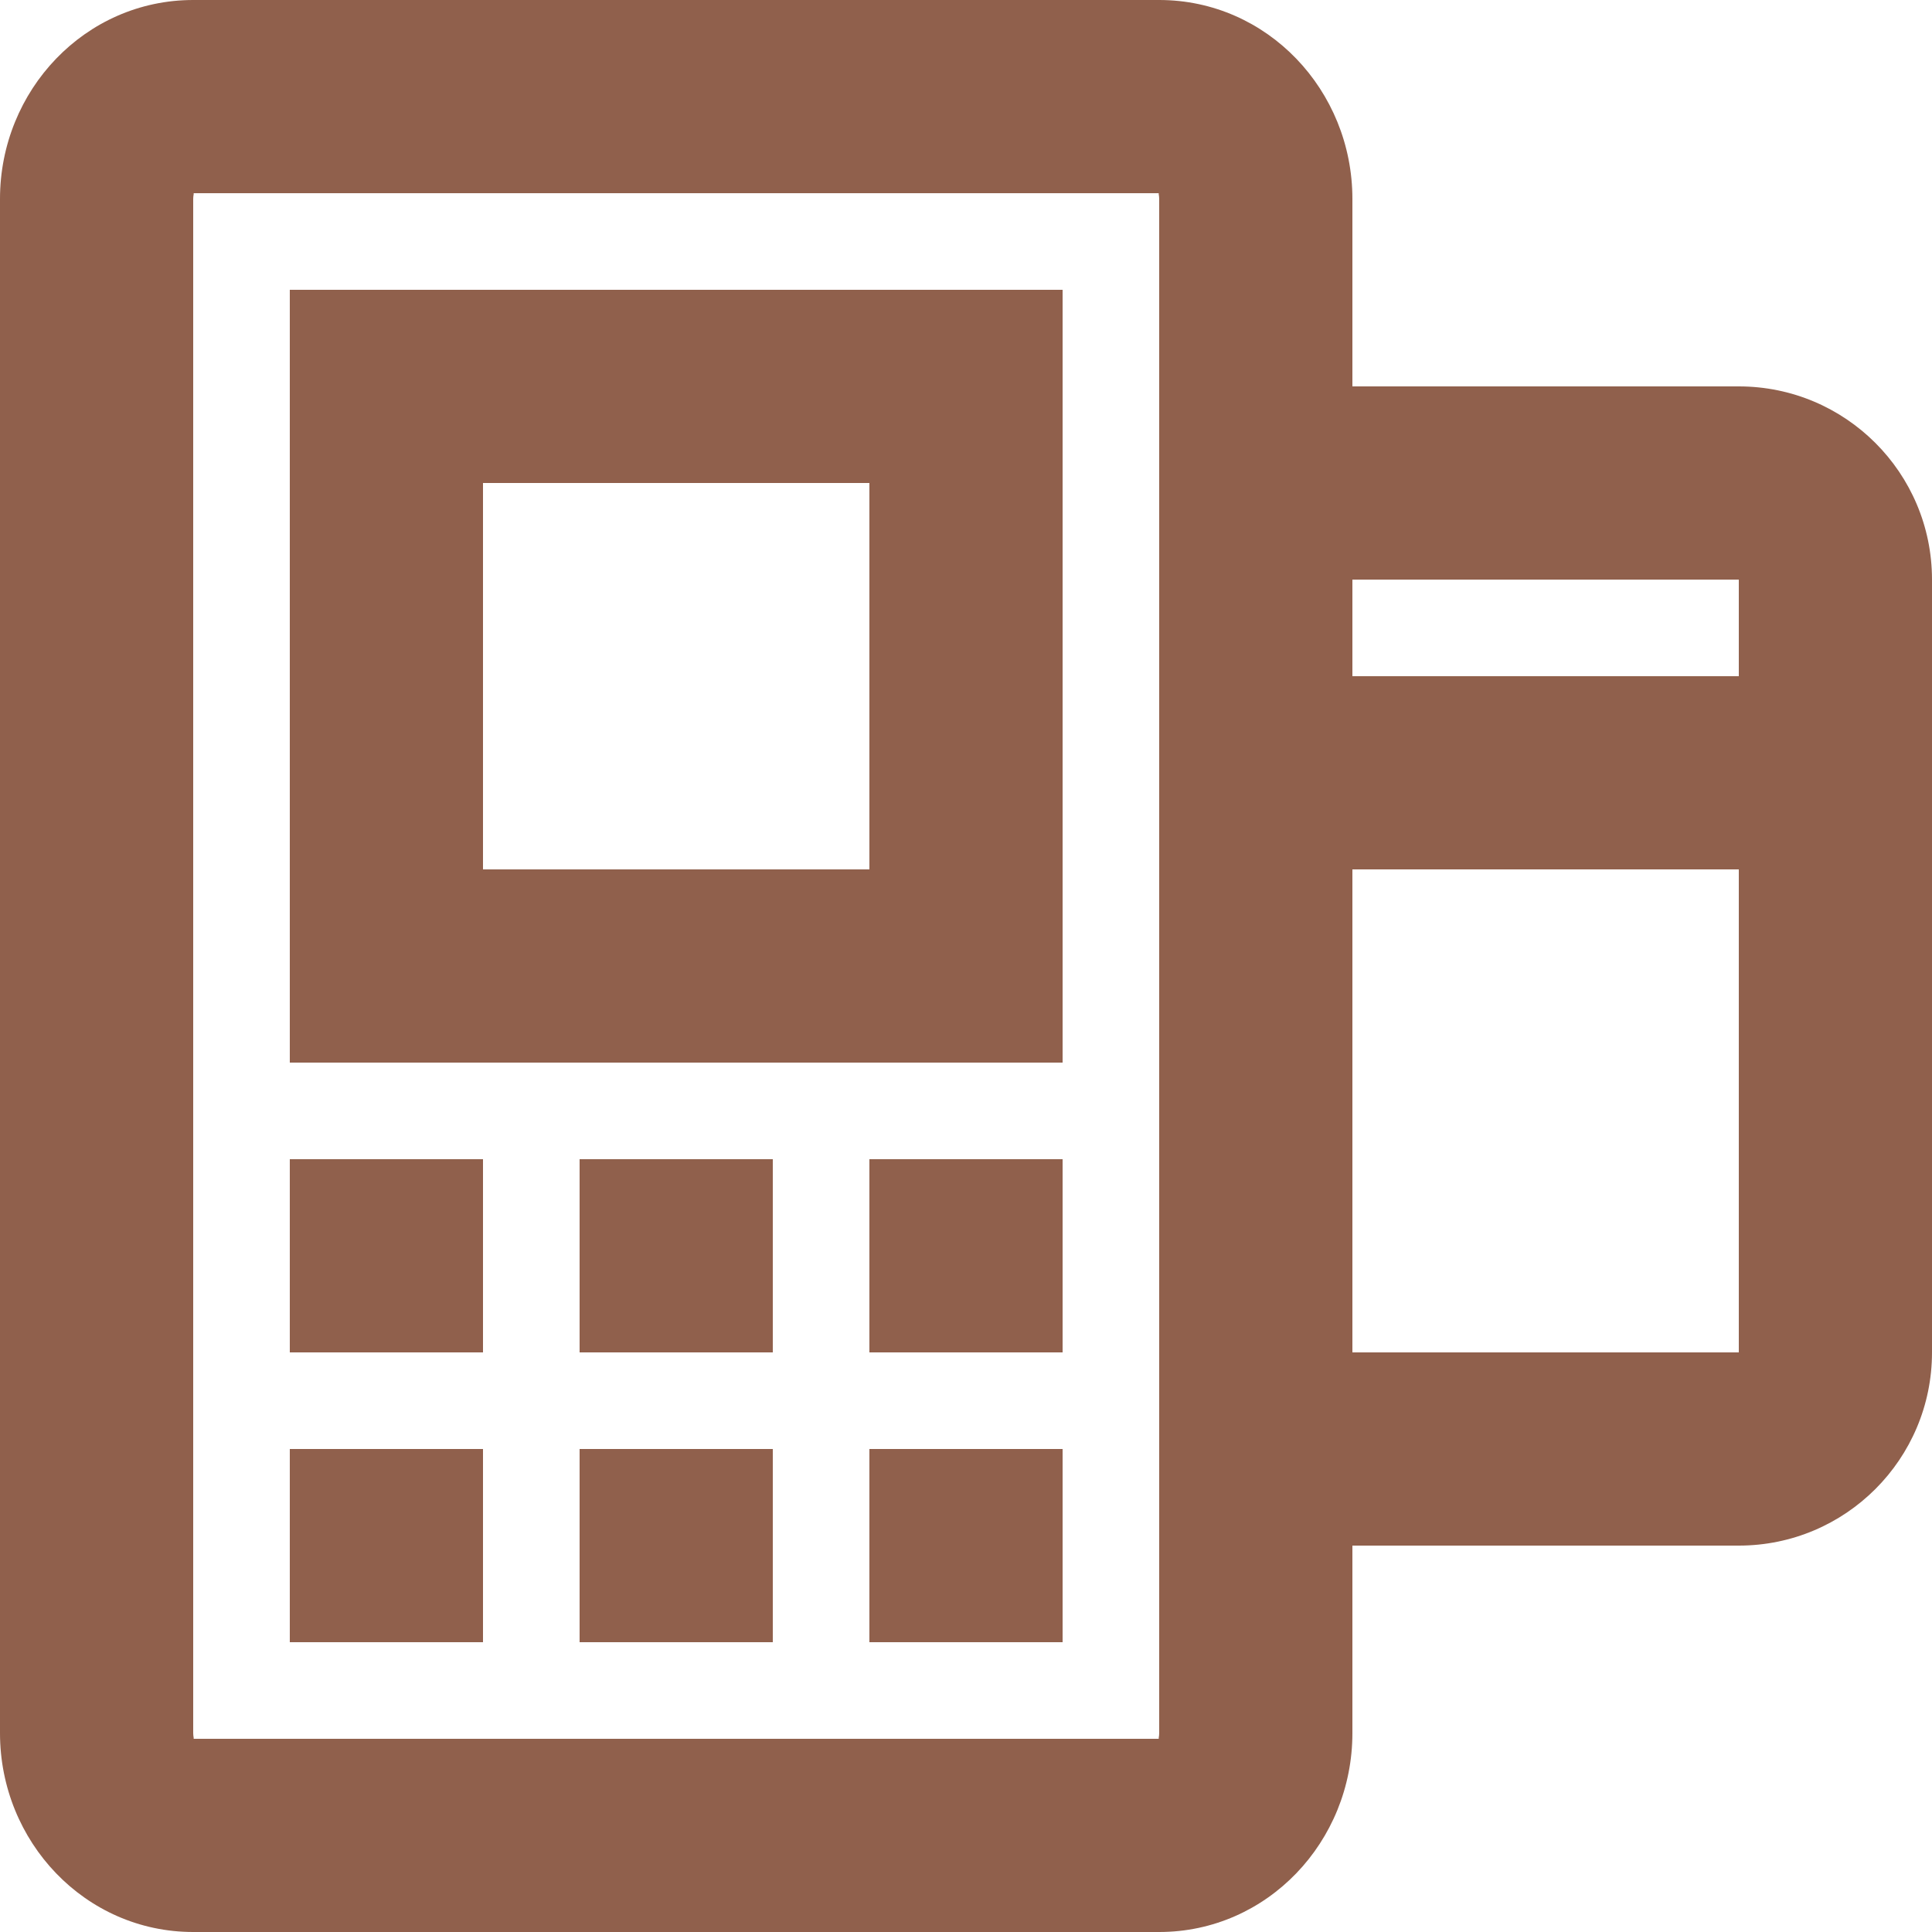 <svg width="39" height="39" viewBox="0 0 39 39" fill="none" xmlns="http://www.w3.org/2000/svg">
<path fill-rule="evenodd" clip-rule="evenodd" d="M35.1 7.8H27.3V4.015C27.3 1.822 25.58 0 23.4 0H3.9C1.72 0 0 1.822 0 4.015V34.985C0 37.178 1.72 39 3.9 39H23.4C25.58 39 27.3 37.178 27.3 34.985V31.2H35.1C37.254 31.2 39 29.454 39 27.3V11.7C39 9.546 37.254 7.8 35.1 7.8ZM27.3 17.55H35.1V27.3H27.3V17.55ZM23.4 34.985V4.015C23.4 3.976 23.395 3.949 23.392 3.931C23.387 3.908 23.386 3.9 23.4 3.9H3.9C3.914 3.9 3.913 3.908 3.908 3.931C3.905 3.949 3.9 3.976 3.9 4.015V34.985C3.9 35.024 3.905 35.051 3.908 35.069C3.913 35.092 3.914 35.1 3.9 35.1H23.4C23.386 35.1 23.387 35.092 23.392 35.069C23.395 35.051 23.4 35.024 23.4 34.985ZM5.85 29.25V33.15H9.75V29.25H5.85ZM11.7 33.15V29.25H15.6V33.15H11.7ZM17.55 29.25V33.15H21.45V29.25H17.55ZM5.85 27.3V23.4H9.75V27.3H5.85ZM11.7 23.4V27.3H15.6V23.4H11.7ZM17.55 27.3V23.4H21.45V27.3H17.55ZM21.45 21.45V5.85H5.85V21.45H21.45ZM9.75 9.75V17.55H17.55V9.75H9.75ZM35.1 11.7V13.65H27.3V11.7H35.1Z" fill="#90604C"/>
</svg>
